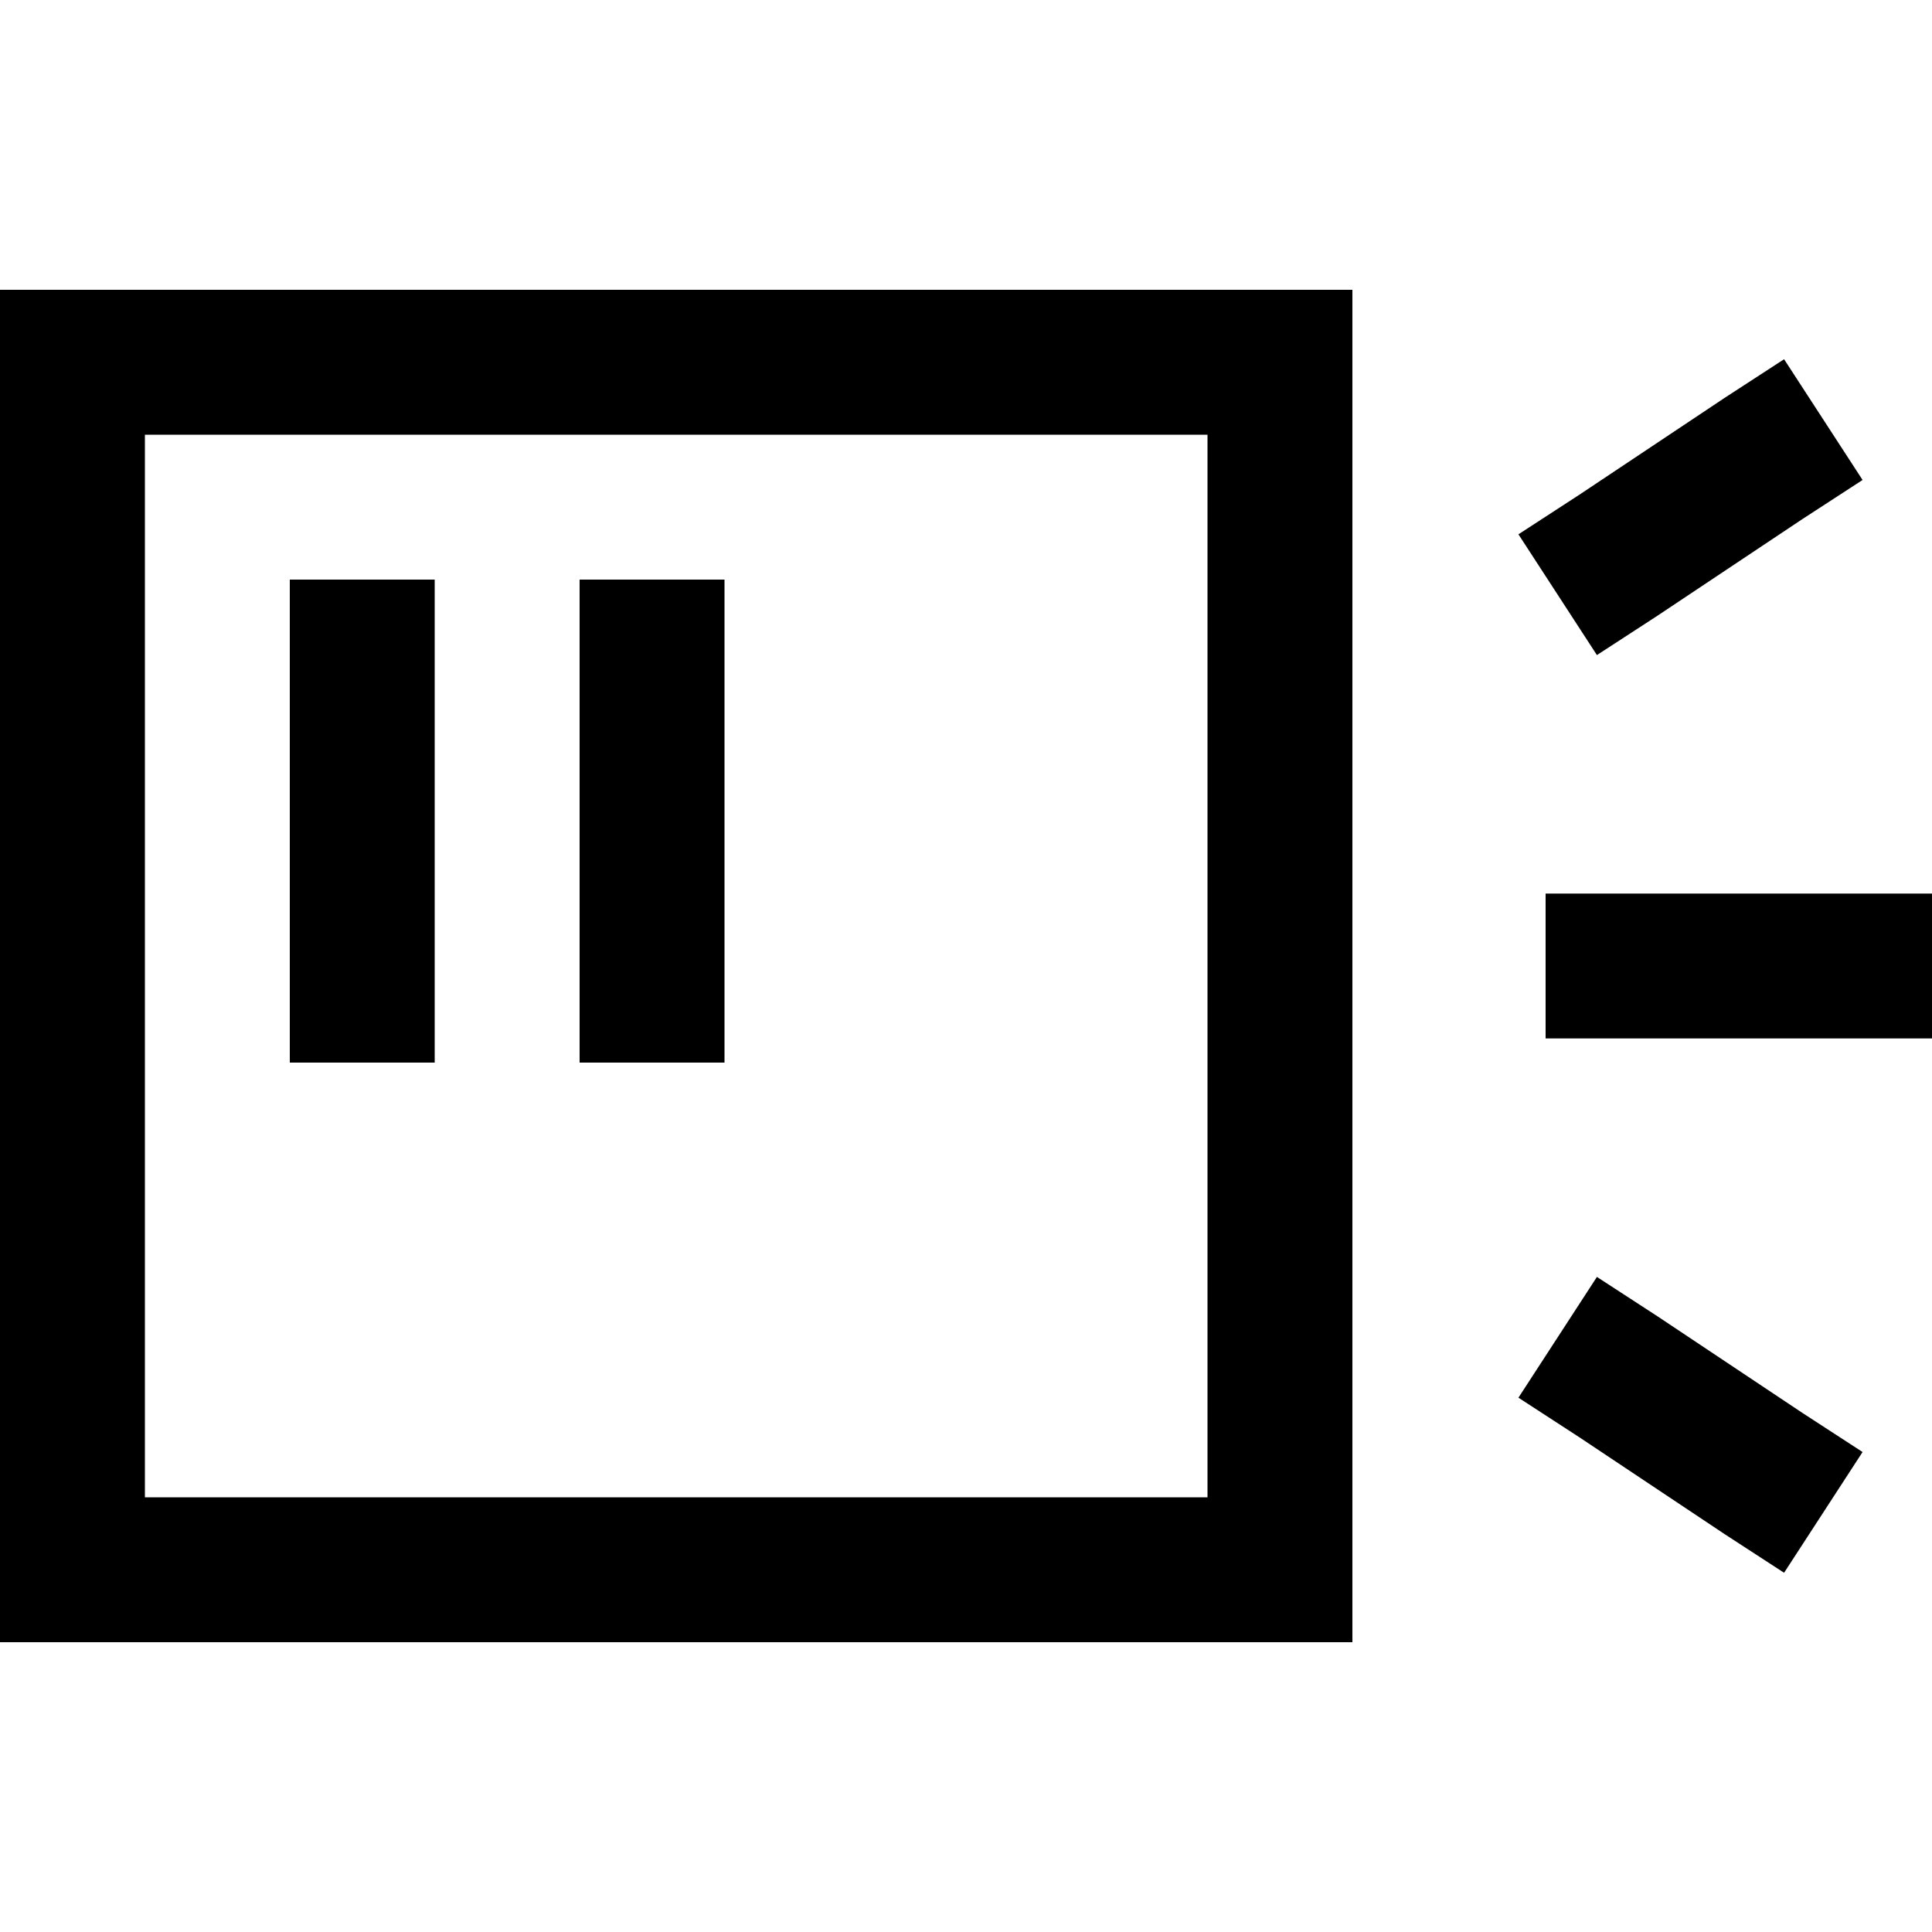 <svg xmlns="http://www.w3.org/2000/svg" viewBox="0 0 512 512">
  <path d="M 320 115.2 L 320 396.8 L 320 115.2 L 320 396.8 L 38.4 396.8 L 38.4 396.8 L 38.4 115.2 L 38.4 115.2 L 320 115.2 L 320 115.2 Z M 38.4 76.8 L 0 76.8 L 38.4 76.8 L 0 76.8 L 0 115.2 L 0 115.2 L 0 396.8 L 0 396.8 L 0 435.2 L 0 435.2 L 38.4 435.2 L 358.4 435.2 L 358.4 396.8 L 358.4 396.8 L 358.4 115.2 L 358.4 115.2 L 358.4 76.8 L 358.4 76.8 L 320 76.8 L 38.4 76.8 Z M 115.2 153.6 L 76.8 153.6 L 115.2 153.6 L 76.8 153.6 L 76.8 172.8 L 76.8 172.8 L 76.8 262.4 L 76.8 262.4 L 76.8 281.6 L 76.8 281.6 L 115.2 281.6 L 115.2 281.6 L 115.2 262.4 L 115.2 262.4 L 115.2 172.8 L 115.2 172.8 L 115.2 153.6 L 115.2 153.6 Z M 192 153.6 L 153.6 153.6 L 192 153.6 L 153.6 153.6 L 153.6 172.8 L 153.6 172.8 L 153.6 262.4 L 153.6 262.4 L 153.6 281.6 L 153.6 281.6 L 192 281.6 L 192 281.6 L 192 262.4 L 192 262.4 L 192 172.8 L 192 172.8 L 192 153.6 L 192 153.6 Z M 477.6 137.6 L 493.6 127.2 L 477.6 137.6 L 493.6 127.2 L 472.8 95.2 L 472.8 95.2 L 456.8 105.6 L 456.8 105.6 L 418.4 131.2 L 418.4 131.2 L 402.4 141.6 L 402.4 141.6 L 423.2 173.6 L 423.2 173.6 L 439.2 163.2 L 439.2 163.2 L 477.6 137.6 L 477.6 137.6 Z M 428.8 236.8 L 409.6 236.8 L 428.8 236.8 L 409.6 236.8 L 409.6 275.2 L 409.6 275.2 L 428.8 275.2 L 512 275.2 L 512 236.8 L 512 236.8 L 492.8 236.8 L 428.8 236.8 Z M 439.2 348.8 L 423.2 338.4 L 439.2 348.8 L 423.2 338.4 L 402.4 370.4 L 402.4 370.4 L 418.4 380.8 L 418.4 380.8 L 456.8 406.4 L 456.8 406.4 L 472.8 416.8 L 472.8 416.8 L 493.6 384.8 L 493.6 384.8 L 477.6 374.4 L 477.6 374.4 L 439.2 348.8 L 439.2 348.8 Z" />
</svg>